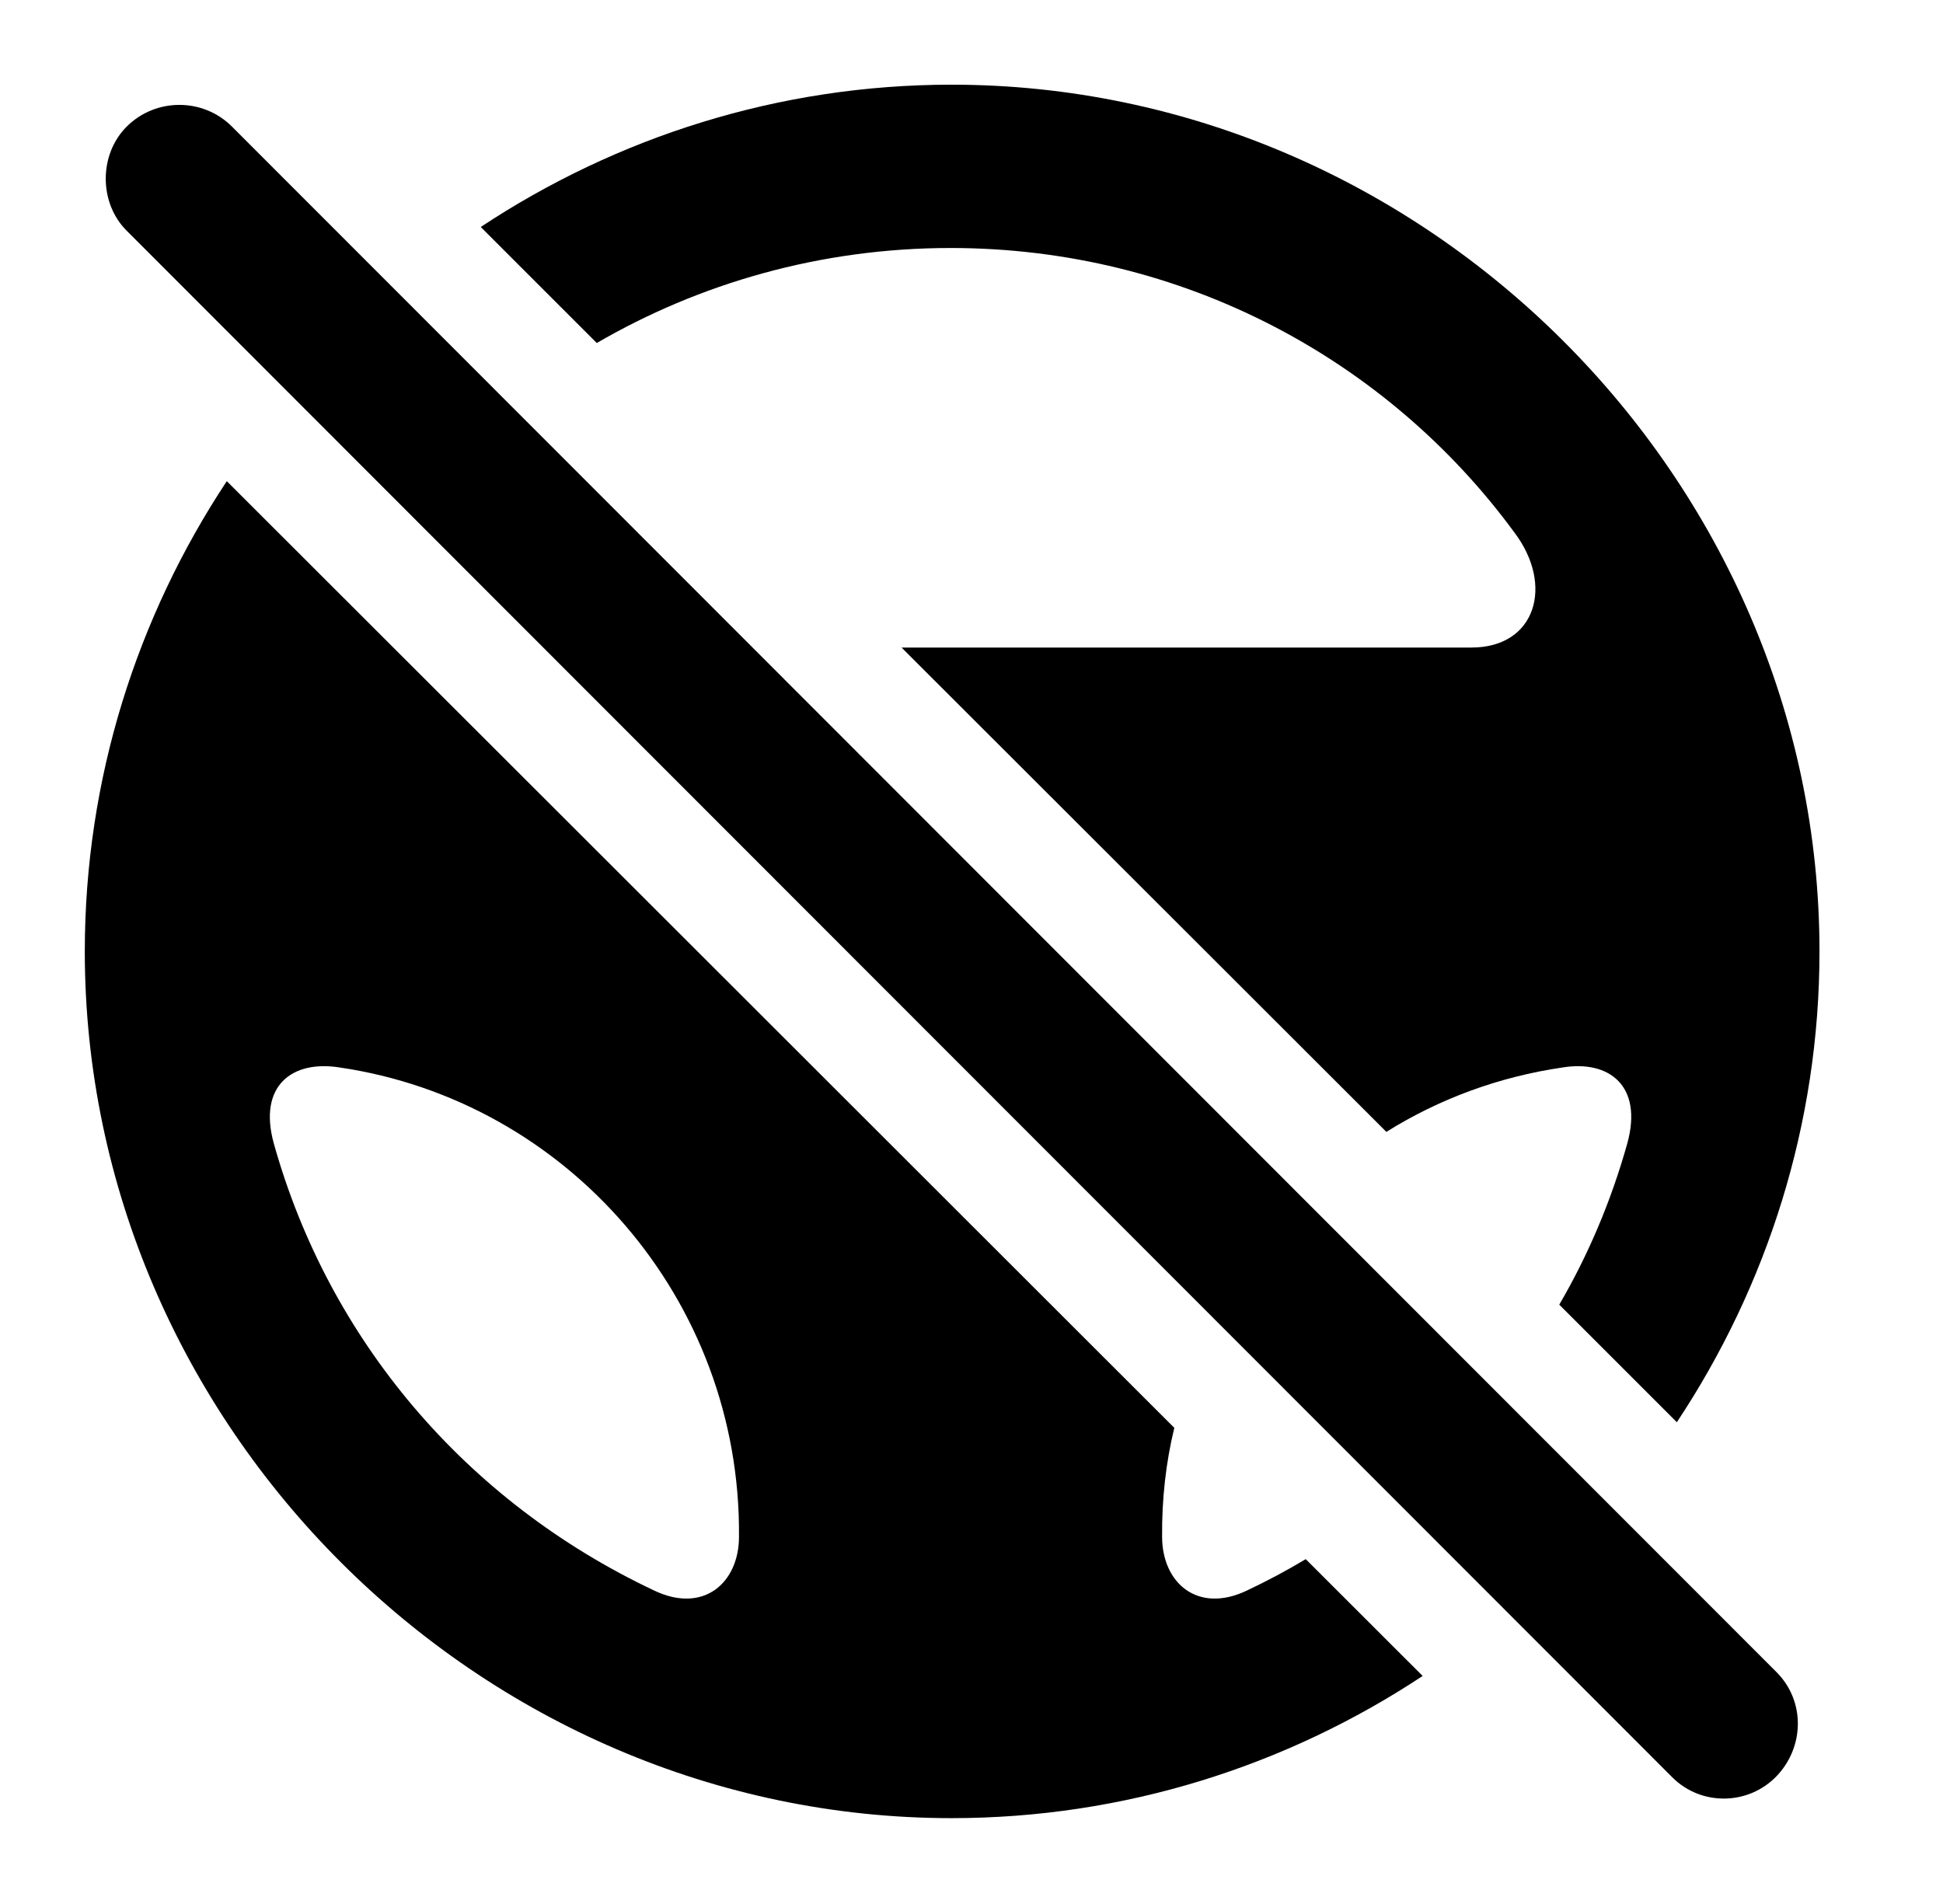 <svg version="1.1" xmlns="http://www.w3.org/2000/svg" xmlns:xlink="http://www.w3.org/1999/xlink" width="17.666" height="17.312" viewBox="0 0 17.666 17.312">
 <g>
  <rect height="17.312" opacity="0" width="17.666" x="0" y="0"/>
  <path d="M10.677 12.983C10.6 13.3 10.563 13.633 10.566 13.973C10.566 14.393 10.889 14.677 11.338 14.462C11.522 14.375 11.7 14.28 11.872 14.177L12.935 15.239C11.698 16.057 10.223 16.532 8.652 16.532C4.355 16.532 0.771 12.958 0.771 8.651C0.771 7.082 1.246 5.609 2.062 4.375ZM2.49 10.399C2.988 12.177 4.229 13.651 5.947 14.462C6.396 14.677 6.719 14.393 6.719 13.973C6.738 11.815 5.156 10.009 3.086 9.706C2.656 9.638 2.344 9.872 2.49 10.399ZM16.543 8.651C16.543 10.223 16.066 11.696 15.246 12.932L14.177 11.863C14.443 11.407 14.65 10.916 14.795 10.399C14.941 9.872 14.629 9.638 14.209 9.706C13.626 9.791 13.083 9.993 12.605 10.292L8.197 5.888L13.379 5.888C13.965 5.888 14.131 5.321 13.77 4.843C12.617 3.27 10.752 2.255 8.643 2.255C7.458 2.255 6.357 2.578 5.426 3.119L4.371 2.064C5.607 1.246 7.081 0.77 8.652 0.77C12.949 0.77 16.543 4.345 16.543 8.651Z" fill="currentColor"/>
  <path d="M15.205 16.161C15.469 16.425 15.898 16.415 16.152 16.151C16.406 15.887 16.416 15.468 16.152 15.204L2.109 1.151C1.846 0.888 1.416 0.888 1.152 1.151C0.898 1.405 0.898 1.845 1.152 2.098Z" fill="currentColor"/>
 </g>
</svg>
